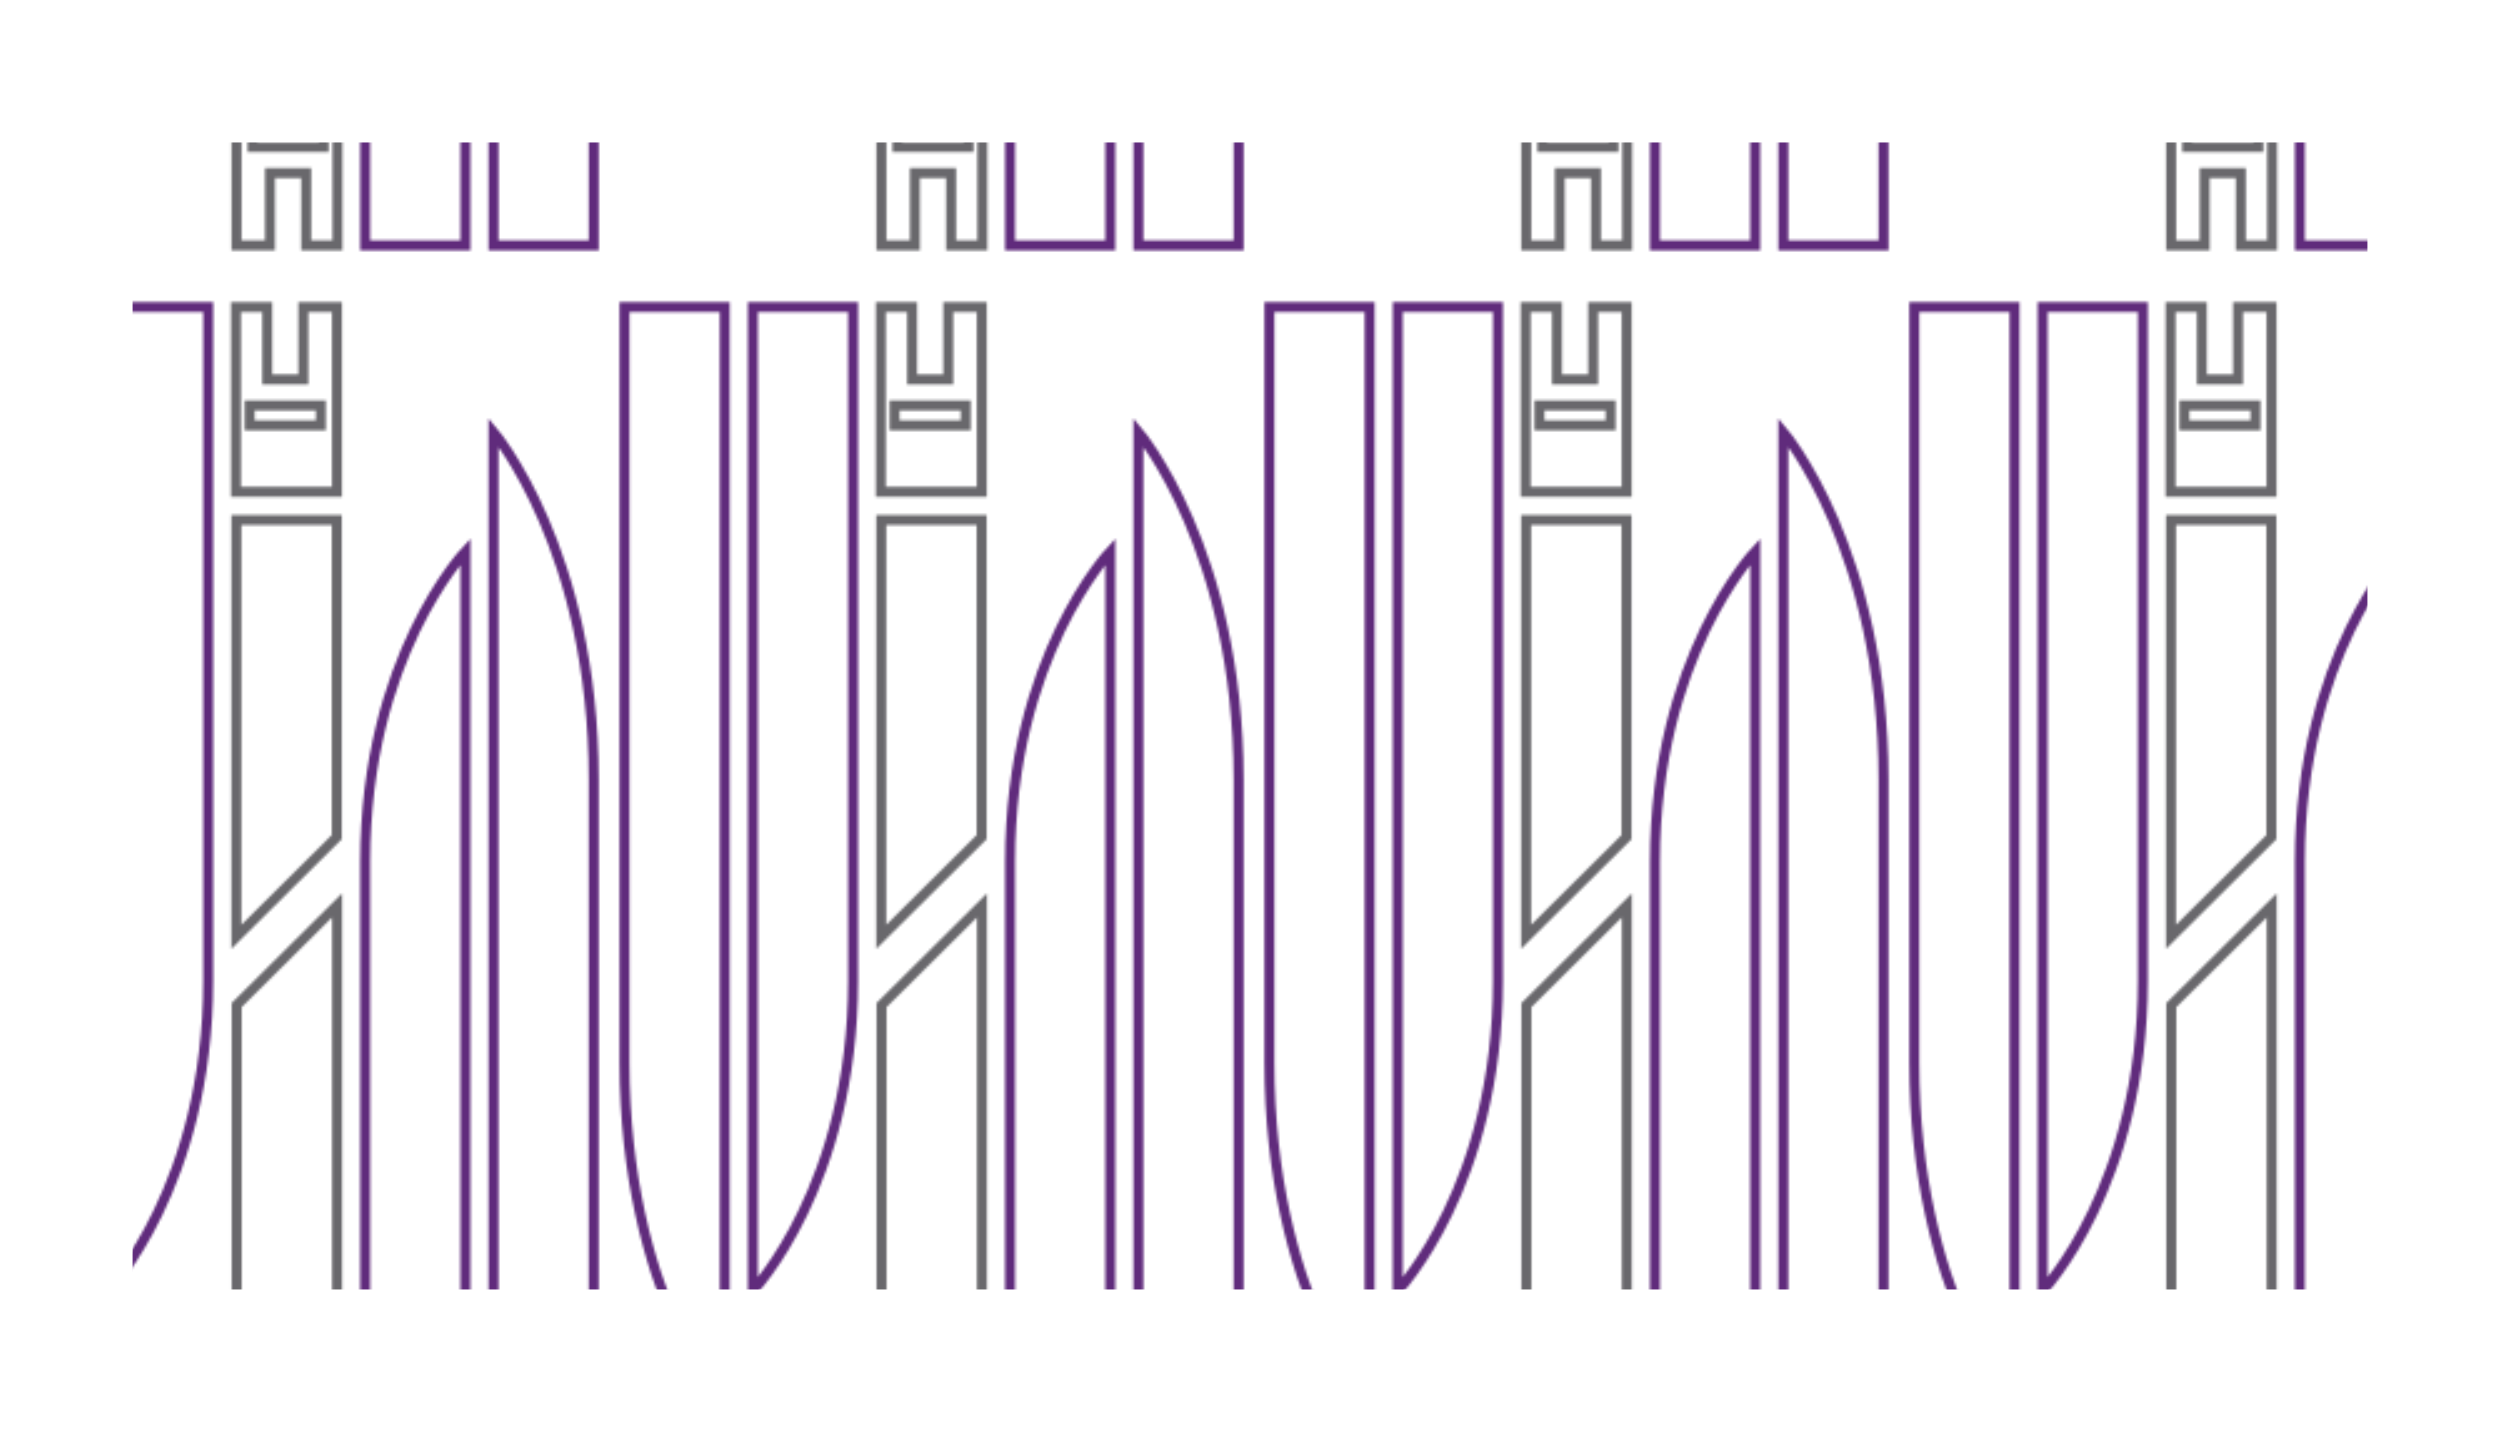 <svg xmlns="http://www.w3.org/2000/svg" xmlns:xlink="http://www.w3.org/1999/xlink" xmlns:inkscape="http://www.inkscape.org/namespaces/inkscape" version="1.1" width="1000.17" height="572.87" viewBox="0 0 1000.17 572.87">
<defs>
<clipPath id="clip_0">
<path transform="matrix(1,0,0,-1,0,572.87)" d="M947.13 56.994H53.043V515.876H947.13Z"/>
</clipPath>
<g id="pattern_tile_1">
<path transform="matrix(1,0,0,-1,-2227.437,-1173.207)" stroke-width="4" stroke-linecap="butt" stroke-miterlimit="10" stroke-linejoin="miter" fill="none" stroke="#69686c" d="M0 0 40.16 39.88V166.765H0V0Z"/>
<path transform="matrix(1,0,0,-1,-2723.3,-921.48)" stroke-width="4" stroke-linecap="butt" stroke-miterlimit="10" stroke-linejoin="miter" fill="none" stroke="#69686c" d="M501.208 456.333H529.662V464.295H501.208ZM495.7 429.734V503.652H508.201V474.713H522.67V503.652H536.084V429.734H495.7Z"/>
<path transform="matrix(1,0,0,-1,-2290.045,-983.821)" stroke-width="4" stroke-linecap="butt" stroke-miterlimit="10" stroke-linejoin="miter" fill="none" stroke="#602b7c" d="M0 0V441.312H-40.099V139.075C-40.099 47.262 0 0 0 0Z"/>
<path transform="matrix(1,0,0,-1,-2238.702,-1425.132)" stroke-width="4" stroke-linecap="butt" stroke-miterlimit="10" stroke-linejoin="miter" fill="none" stroke="#602b7c" d="M0 0H-40.098V-393.564C-40.098-393.564 0-351.354 0-269.445V0Z"/>
<path transform="matrix(1,0,0,-1,-2187.163,-1185.753)" stroke-width="4" stroke-linecap="butt" stroke-miterlimit="10" stroke-linejoin="miter" fill="none" stroke="#69686c" d="M0 0-40.16-39.88V-166.765H0V0Z"/>
<path transform="matrix(1,0,0,-1,-2723.3,-921.48)" stroke-width="4" stroke-linecap="butt" stroke-miterlimit="10" stroke-linejoin="miter" fill="none" stroke="#69686c" d="M530.792 59.667H502.338V51.705H530.792ZM536.3 86.266V12.348H523.799V41.287H509.33V12.348H495.916V86.266H536.3Z"/>
<path transform="matrix(1,0,0,-1,-2485.437,-1173.207)" stroke-width="4" stroke-linecap="butt" stroke-miterlimit="10" stroke-linejoin="miter" fill="none" stroke="#69686c" d="M0 0 40.16 39.88V166.765H0V0Z"/>
<path transform="matrix(1,0,0,-1,-2723.3,-921.48)" stroke-width="4" stroke-linecap="butt" stroke-miterlimit="10" stroke-linejoin="miter" fill="none" stroke="#69686c" d="M243.208 456.333H271.662V464.295H243.208ZM237.7 429.734V503.652H250.201V474.713H264.67V503.652H278.084V429.734H237.7Z"/>
<path transform="matrix(1,0,0,-1,-2548.045,-983.821)" stroke-width="4" stroke-linecap="butt" stroke-miterlimit="10" stroke-linejoin="miter" fill="none" stroke="#602b7c" d="M0 0V441.312H-40.099V139.075C-40.099 47.262 0 0 0 0Z"/>
<path transform="matrix(1,0,0,-1,-2496.702,-1425.132)" stroke-width="4" stroke-linecap="butt" stroke-miterlimit="10" stroke-linejoin="miter" fill="none" stroke="#602b7c" d="M0 0H-40.098V-393.564C-40.098-393.564 0-351.354 0-269.445V0Z"/>
<path transform="matrix(1,0,0,-1,-2445.163,-1185.753)" stroke-width="4" stroke-linecap="butt" stroke-miterlimit="10" stroke-linejoin="miter" fill="none" stroke="#69686c" d="M0 0-40.16-39.88V-166.765H0V0Z"/>
<path transform="matrix(1,0,0,-1,-2723.3,-921.48)" stroke-width="4" stroke-linecap="butt" stroke-miterlimit="10" stroke-linejoin="miter" fill="none" stroke="#69686c" d="M272.792 59.667H244.338V51.705H272.792ZM278.3 86.266V12.348H265.799V41.287H251.33V12.348H237.916V86.266H278.3Z"/>
<path transform="matrix(1,0,0,-1,-2382.555,-1375.139)" stroke-width="4" stroke-linecap="butt" stroke-miterlimit="10" stroke-linejoin="miter" fill="none" stroke="#602b7c" d="M0 0V-441.312H40.099V-139.075C40.099-47.262 0 0 0 0Z"/>
<path transform="matrix(1,0,0,-1,-2433.898,-933.828)" stroke-width="4" stroke-linecap="butt" stroke-miterlimit="10" stroke-linejoin="miter" fill="none" stroke="#602b7c" d="M0 0H40.098V393.564C40.098 393.564 0 351.354 0 269.445V0Z"/>
<path transform="matrix(1,0,0,-1,-2743.437,-1173.207)" stroke-width="4" stroke-linecap="butt" stroke-miterlimit="10" stroke-linejoin="miter" fill="none" stroke="#69686c" d="M0 0 40.16 39.88V166.765H0V0Z"/>
<path transform="matrix(1,0,0,-1,-2723.3,-921.48)" stroke-width="4" stroke-linecap="butt" stroke-miterlimit="10" stroke-linejoin="miter" fill="none" stroke="#69686c" d="M-14.792 456.333H13.662V464.295H-14.792ZM-20.3 429.734V503.652H-7.799V474.713H6.67V503.652H20.084V429.734H-20.3Z"/>
<path transform="matrix(1,0,0,-1,-2703.163,-1185.753)" stroke-width="4" stroke-linecap="butt" stroke-miterlimit="10" stroke-linejoin="miter" fill="none" stroke="#69686c" d="M0 0-40.16-39.88V-166.765H0V0Z"/>
<path transform="matrix(1,0,0,-1,-2723.3,-921.48)" stroke-width="4" stroke-linecap="butt" stroke-miterlimit="10" stroke-linejoin="miter" fill="none" stroke="#69686c" d="M14.792 59.667H-13.662V51.705H14.792ZM20.3 86.266V12.348H7.799V41.287H-6.67V12.348H-20.084V86.266H20.3Z"/>
<path transform="matrix(1,0,0,-1,-2640.555,-1375.139)" stroke-width="4" stroke-linecap="butt" stroke-miterlimit="10" stroke-linejoin="miter" fill="none" stroke="#602b7c" d="M0 0V-441.312H40.099V-139.075C40.099-47.262 0 0 0 0Z"/>
<path transform="matrix(1,0,0,-1,-2691.898,-933.828)" stroke-width="4" stroke-linecap="butt" stroke-miterlimit="10" stroke-linejoin="miter" fill="none" stroke="#602b7c" d="M0 0H40.098V393.564C40.098 393.564 0 351.354 0 269.445V0Z"/>
</g>
<pattern id="pattern_1" patternUnits="userSpaceOnUse" patternContentUnits="userSpaceOnUse" x="0" y="0" width="516" height="516">
<g transform="matrix(1,0,0,-1,2723.3,-921.48)">
<use x="0" y="0" xlink:href="#pattern_tile_1"/>
</g>
</pattern>
</defs>
<g inkscape:groupmode="layer" inkscape:label="Layer 1">
<g clip-path="url(#clip_0)">
<rect transform="matrix(1,0,0,-1,-2723.3,-921.48)" fill="url(#pattern_1)" x="2776.343" y="-1437.356" width="894.087" height="458.882"/>
</g>
</g>
</svg>
